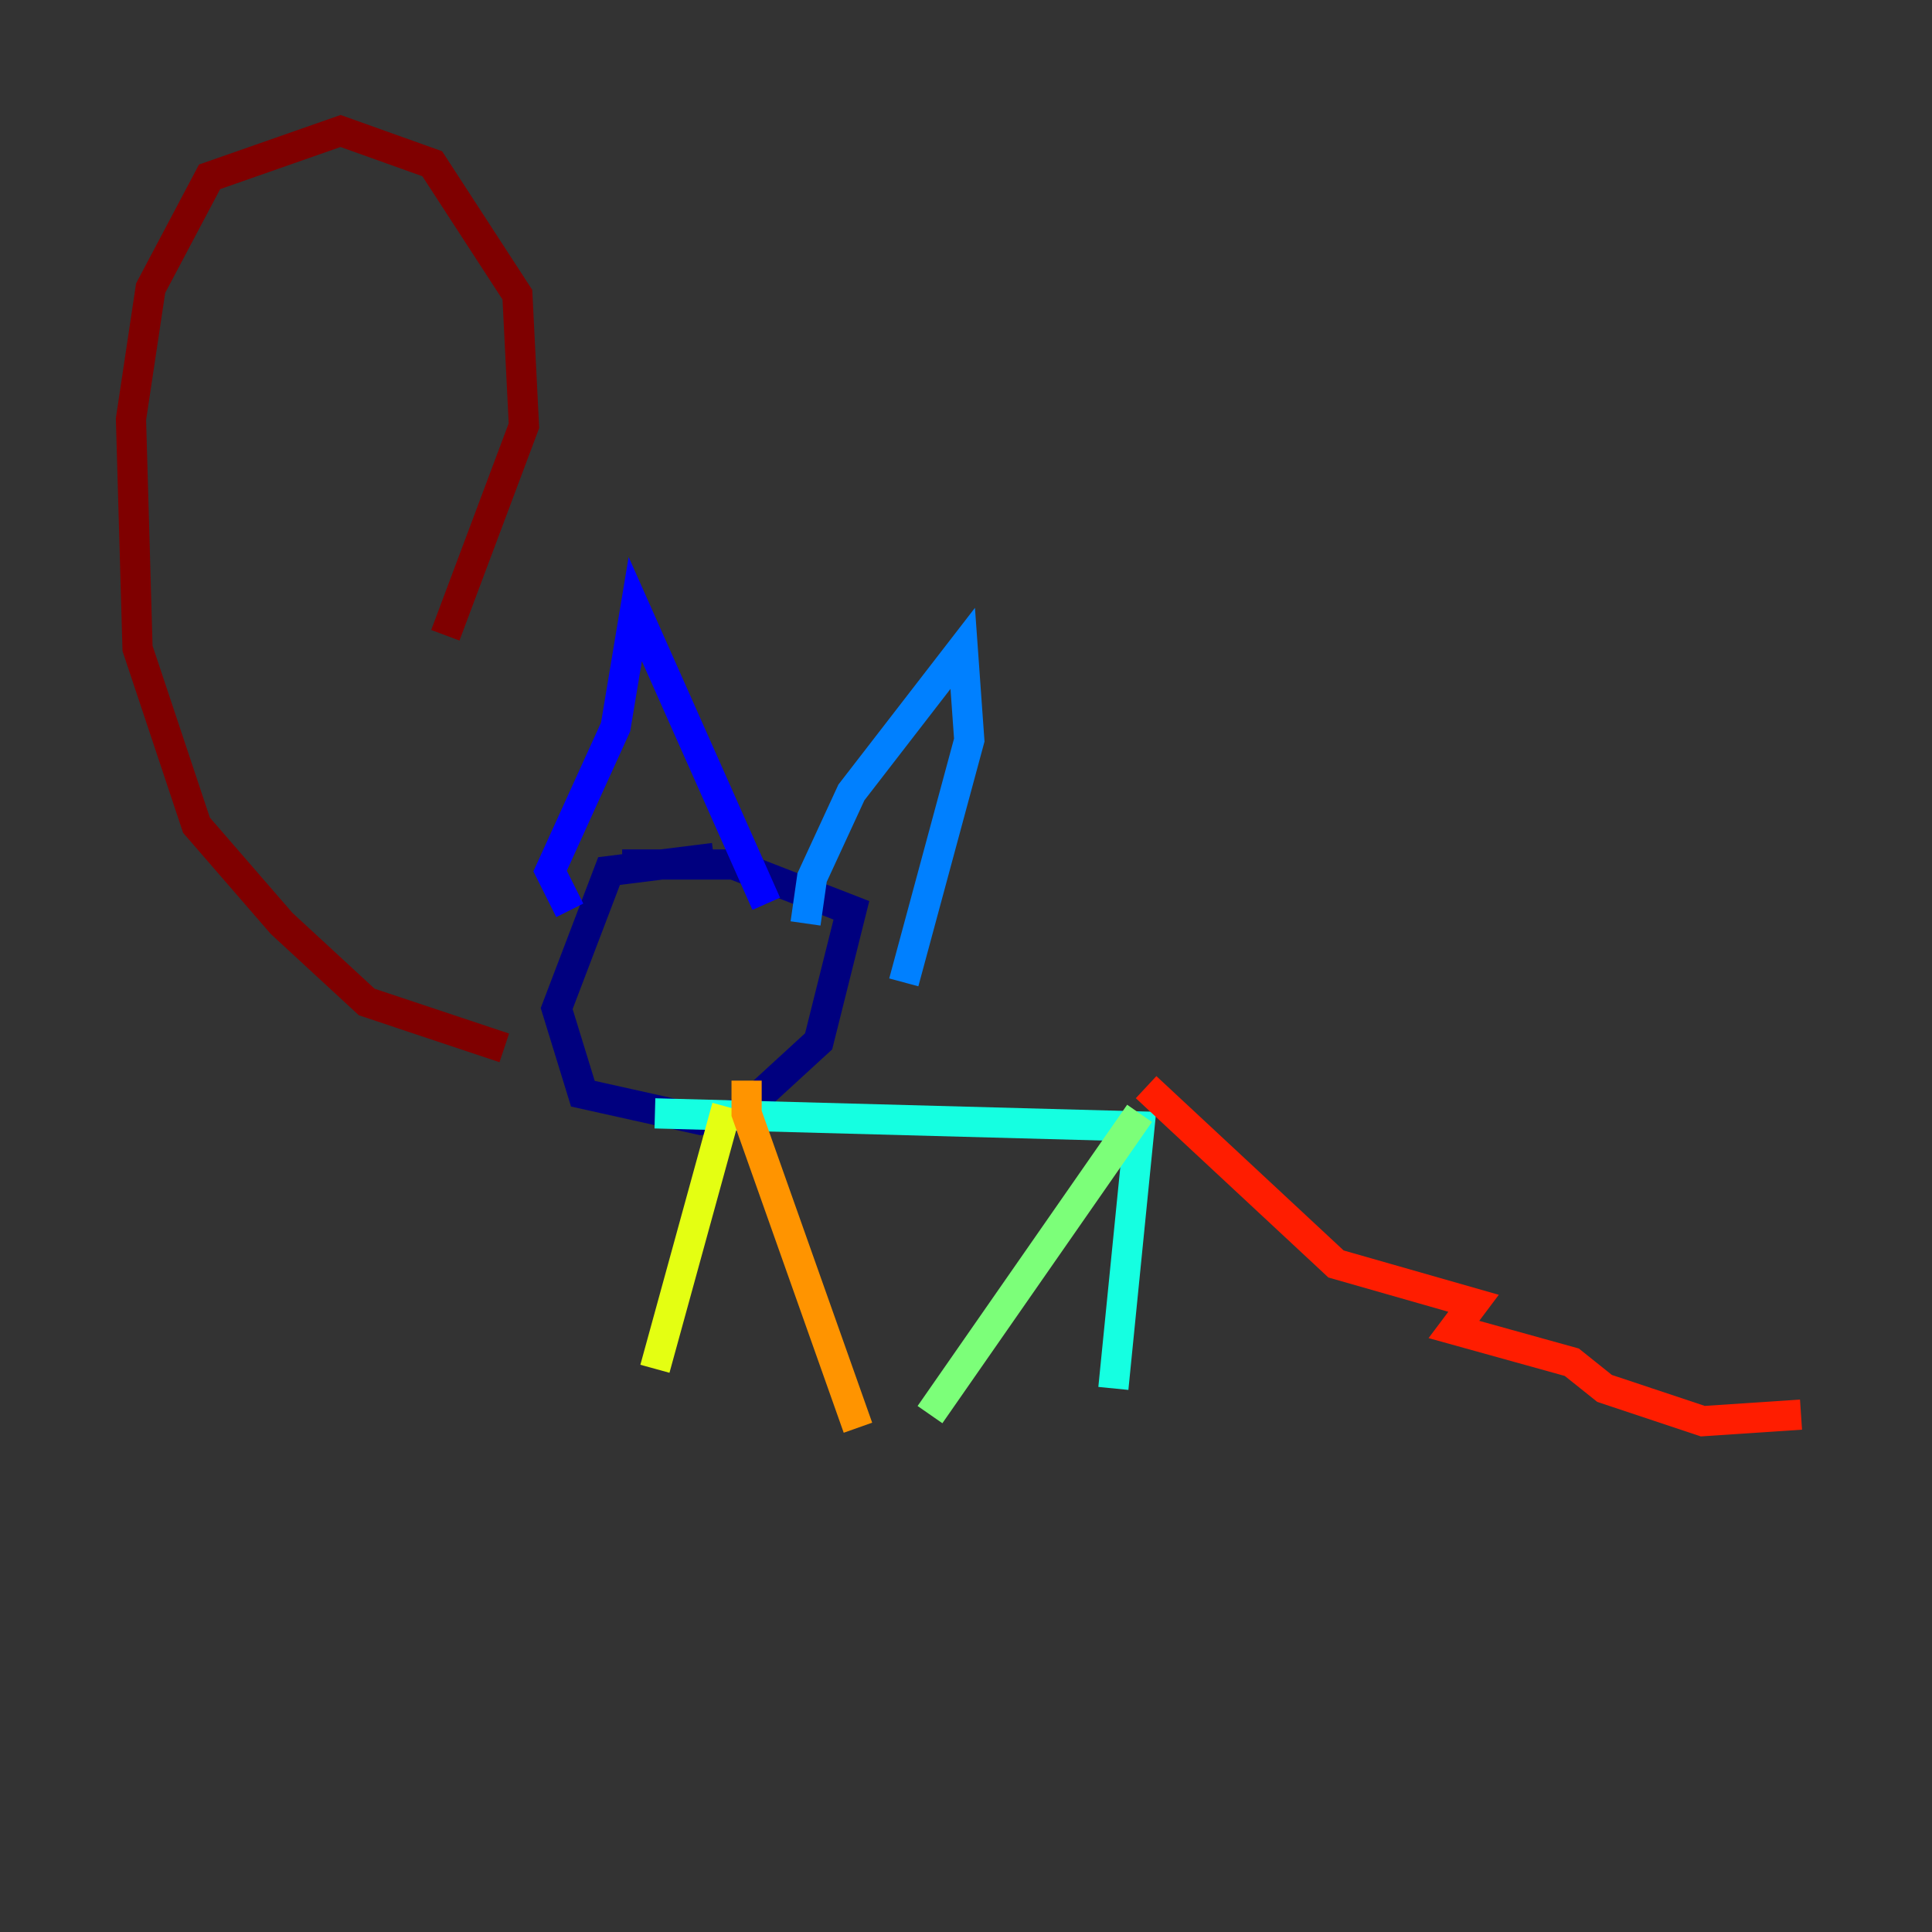 <?xml version="1.0" encoding="utf-8" ?>
<svg baseProfile="tiny" height="128" version="1.2" viewBox="0,0,128,128" width="128" xmlns="http://www.w3.org/2000/svg" xmlns:ev="http://www.w3.org/2001/xml-events" xmlns:xlink="http://www.w3.org/1999/xlink"><rect x="0" y="0" width="128" height="128" fill="#333333" stroke="none"/><defs /><polyline fill="none" points="47.295,56.841 40.352,57.709 36.881,66.82 38.617,72.461 46.427,74.197 49.031,73.763 54.237,68.99 56.407,60.312 48.597,57.275 41.22,57.275" stroke="#00007f" stroke-width="2" /><polyline fill="none" points="37.749,60.312 36.447,57.709 40.786,48.163 42.088,40.352 50.766,59.878" stroke="#0000ff" stroke-width="2" /><polyline fill="none" points="53.37,61.18 53.803,58.142 56.407,52.502 63.783,42.956 64.217,49.031 59.878,65.085" stroke="#0080ff" stroke-width="2" /><polyline fill="none" points="43.39,73.763 75.498,74.63 73.763,91.986" stroke="#15ffe1" stroke-width="2" /><polyline fill="none" points="75.498,73.763 61.614,93.722" stroke="#7cff79" stroke-width="2" /><polyline fill="none" points="48.163,73.329 43.39,90.685" stroke="#e4ff12" stroke-width="2" /><polyline fill="none" points="49.464,71.593 49.464,73.763 56.841,94.59" stroke="#ff9400" stroke-width="2" /><polyline fill="none" points="75.932,72.027 88.515,83.742 97.627,86.346 96.325,88.081 104.136,90.251 106.305,91.986 112.814,94.156 119.322,93.722" stroke="#ff1d00" stroke-width="2" /><polyline fill="none" points="33.41,69.424 24.298,66.386 18.658,61.18 13.017,54.671 9.112,42.956 8.678,27.77 9.98,19.091 13.885,11.715 22.563,8.678 28.637,10.848 34.278,19.525 34.712,28.203 29.505,42.088" stroke="#7f0000" stroke-width="2" /></svg>